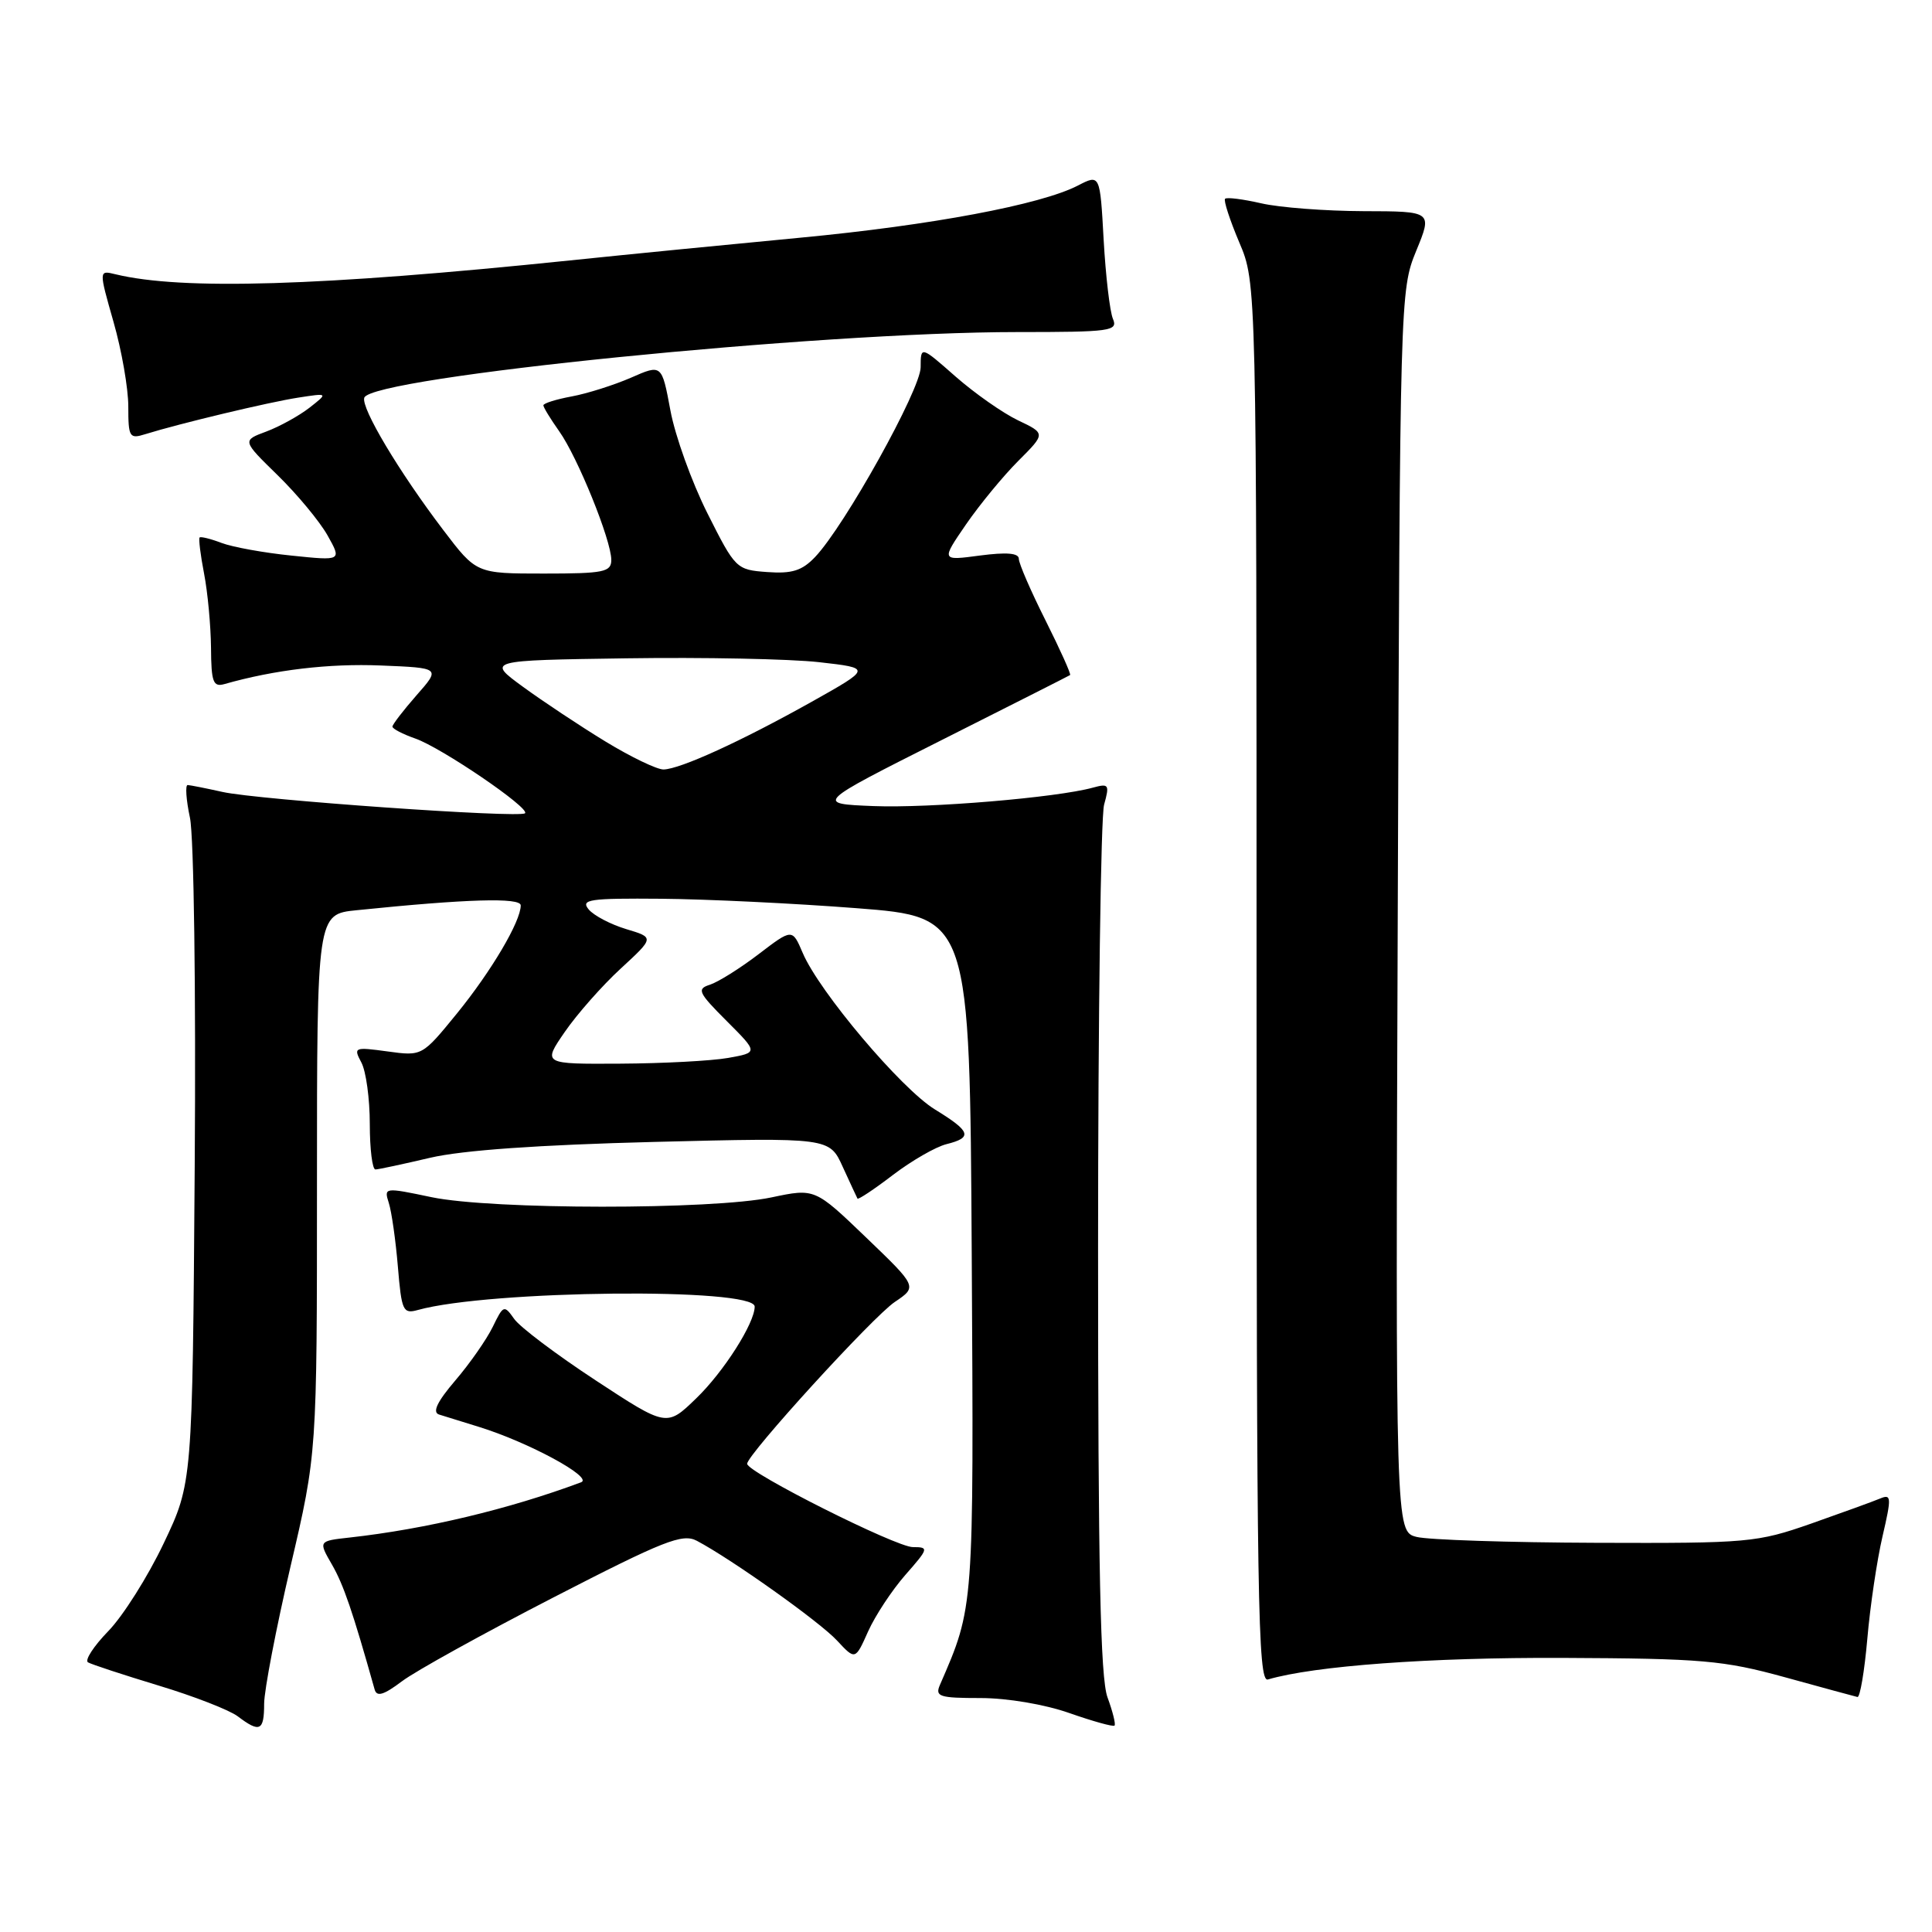 <?xml version="1.0" encoding="UTF-8" standalone="no"?>
<!DOCTYPE svg PUBLIC "-//W3C//DTD SVG 1.1//EN" "http://www.w3.org/Graphics/SVG/1.1/DTD/svg11.dtd" >
<svg xmlns="http://www.w3.org/2000/svg" xmlns:xlink="http://www.w3.org/1999/xlink" version="1.1" viewBox="0 0 256 256">
 <g >
 <path fill="currentColor"
d=" M 35.00 225.75 C 35.01 223.96 36.58 215.77 38.50 207.54 C 42.00 192.58 42.00 192.58 42.00 156.86 C 42.00 121.14 42.00 121.14 47.25 120.61 C 61.87 119.11 69.00 118.90 69.00 119.97 C 69.00 122.10 65.11 128.68 60.54 134.30 C 55.93 139.95 55.93 139.95 51.35 139.32 C 46.94 138.72 46.81 138.77 47.88 140.78 C 48.50 141.93 49.00 145.60 49.00 148.93 C 49.00 152.27 49.34 154.98 49.75 154.96 C 50.16 154.95 53.42 154.25 57.00 153.41 C 61.28 152.41 71.41 151.70 86.70 151.31 C 109.91 150.73 109.91 150.73 111.67 154.62 C 112.65 156.75 113.52 158.64 113.62 158.82 C 113.72 158.99 115.83 157.59 118.30 155.70 C 120.78 153.81 123.97 151.97 125.40 151.61 C 128.92 150.73 128.65 149.93 123.87 147.00 C 119.41 144.26 108.54 131.40 106.36 126.26 C 104.98 123.03 104.98 123.03 100.51 126.44 C 98.05 128.32 95.15 130.13 94.07 130.48 C 92.30 131.04 92.51 131.51 96.29 135.29 C 100.47 139.47 100.47 139.47 96.49 140.18 C 94.29 140.57 87.87 140.91 82.20 140.94 C 71.90 141.00 71.90 141.00 74.84 136.73 C 76.46 134.38 79.79 130.60 82.25 128.34 C 86.71 124.23 86.71 124.23 82.97 123.11 C 80.92 122.49 78.68 121.32 78.00 120.50 C 76.91 119.18 78.09 119.01 87.63 119.09 C 93.61 119.14 105.25 119.70 113.50 120.34 C 128.50 121.50 128.50 121.50 128.76 166.26 C 129.03 213.42 129.08 212.82 124.55 223.25 C 123.87 224.81 124.46 225.00 129.92 225.00 C 133.47 225.00 138.43 225.84 141.70 226.99 C 144.81 228.08 147.50 228.83 147.68 228.65 C 147.86 228.47 147.44 226.79 146.75 224.91 C 145.80 222.33 145.50 207.93 145.50 165.50 C 145.50 134.70 145.86 108.20 146.30 106.62 C 147.04 103.95 146.93 103.79 144.80 104.37 C 140.00 105.69 123.19 107.10 115.76 106.81 C 108.02 106.50 108.02 106.50 124.76 98.07 C 133.97 93.43 141.63 89.56 141.79 89.45 C 141.95 89.34 140.48 86.09 138.54 82.21 C 136.59 78.33 135.00 74.66 135.00 74.05 C 135.00 73.28 133.38 73.15 129.85 73.61 C 124.70 74.30 124.70 74.30 128.00 69.49 C 129.82 66.85 132.94 63.06 134.93 61.07 C 138.56 57.44 138.56 57.44 134.88 55.69 C 132.86 54.72 129.14 52.11 126.60 49.88 C 122.00 45.83 122.00 45.83 121.99 48.67 C 121.98 51.61 111.95 69.65 108.01 73.80 C 106.28 75.62 104.95 76.04 101.66 75.80 C 97.56 75.50 97.44 75.38 93.73 68.00 C 91.66 63.88 89.45 57.74 88.83 54.37 C 87.69 48.25 87.69 48.25 83.60 50.05 C 81.34 51.03 77.81 52.15 75.75 52.53 C 73.69 52.91 72.00 53.44 72.00 53.71 C 72.00 53.97 72.94 55.51 74.08 57.12 C 76.53 60.55 81.00 71.59 81.00 74.19 C 81.00 75.80 80.02 76.00 72.06 76.00 C 63.12 76.00 63.12 76.00 58.75 70.25 C 52.86 62.50 47.82 54.05 48.27 52.70 C 49.18 49.96 108.46 44.00 134.76 44.00 C 147.19 44.00 148.16 43.87 147.47 42.25 C 147.06 41.29 146.51 36.58 146.24 31.79 C 145.76 23.07 145.76 23.07 142.82 24.59 C 137.92 27.12 123.42 29.85 106.00 31.50 C 96.92 32.36 83.20 33.71 75.50 34.51 C 42.44 37.93 24.11 38.48 15.29 36.34 C 13.09 35.80 13.09 35.80 15.04 42.65 C 16.12 46.41 17.00 51.46 17.00 53.86 C 17.00 57.94 17.15 58.19 19.25 57.53 C 23.78 56.12 35.61 53.29 39.50 52.69 C 43.50 52.07 43.50 52.07 41.00 54.03 C 39.62 55.10 37.05 56.52 35.29 57.18 C 32.08 58.37 32.08 58.37 36.79 62.97 C 39.38 65.50 42.35 69.08 43.40 70.94 C 45.29 74.31 45.29 74.31 38.64 73.62 C 34.97 73.25 30.80 72.49 29.35 71.94 C 27.91 71.39 26.60 71.07 26.45 71.22 C 26.30 71.37 26.56 73.53 27.04 76.00 C 27.52 78.47 27.93 82.89 27.96 85.82 C 27.99 90.39 28.24 91.07 29.75 90.64 C 36.39 88.75 43.60 87.90 50.44 88.18 C 58.39 88.50 58.39 88.50 55.19 92.13 C 53.44 94.13 52.00 96.00 52.00 96.28 C 52.00 96.57 53.37 97.28 55.03 97.86 C 58.50 99.07 70.26 107.08 69.57 107.76 C 68.91 108.43 34.18 105.98 29.50 104.94 C 27.30 104.45 25.22 104.04 24.87 104.02 C 24.53 104.01 24.66 105.96 25.17 108.36 C 25.69 110.79 25.97 131.27 25.80 154.61 C 25.50 196.50 25.50 196.50 21.69 204.50 C 19.60 208.90 16.29 214.14 14.35 216.13 C 12.41 218.13 11.20 219.99 11.66 220.27 C 12.12 220.54 16.32 221.92 21.00 223.34 C 25.68 224.75 30.40 226.59 31.50 227.42 C 34.43 229.64 35.00 229.36 35.00 225.75 Z  M 73.33 211.67 C 87.97 204.13 90.43 203.16 92.33 204.16 C 96.96 206.61 108.62 214.90 110.91 217.38 C 113.33 219.98 113.33 219.98 115.03 216.17 C 115.97 214.08 118.19 210.71 119.97 208.68 C 123.06 205.16 123.11 205.00 120.96 205.00 C 118.72 205.00 99.00 195.09 99.00 193.96 C 99.00 192.74 115.67 174.46 118.56 172.52 C 121.56 170.50 121.56 170.50 114.76 163.97 C 107.97 157.45 107.97 157.45 102.23 158.66 C 94.38 160.32 65.14 160.30 57.17 158.63 C 50.93 157.32 50.86 157.33 51.52 159.40 C 51.89 160.56 52.43 164.35 52.72 167.83 C 53.21 173.71 53.40 174.13 55.37 173.58 C 64.87 170.94 100.00 170.59 100.00 173.13 C 100.00 175.32 95.90 181.77 92.25 185.29 C 88.34 189.08 88.34 189.08 78.92 182.90 C 73.74 179.50 68.88 175.84 68.13 174.76 C 66.80 172.88 66.70 172.92 65.29 175.82 C 64.48 177.48 62.25 180.68 60.33 182.92 C 57.93 185.73 57.26 187.13 58.17 187.43 C 58.90 187.66 61.27 188.39 63.43 189.06 C 70.01 191.09 78.68 195.78 77.00 196.41 C 67.46 199.97 56.41 202.61 46.34 203.73 C 42.18 204.19 42.18 204.19 44.00 207.34 C 45.53 210.01 46.73 213.51 49.64 223.86 C 49.92 224.88 50.84 224.60 53.26 222.78 C 55.04 221.43 64.07 216.44 73.33 211.67 Z  M 247.43 217.15 C 247.80 212.83 248.71 206.73 249.44 203.59 C 250.65 198.38 250.62 197.94 249.13 198.56 C 248.23 198.94 244.12 200.43 240.00 201.88 C 232.79 204.40 231.68 204.50 211.50 204.43 C 199.95 204.39 189.24 204.04 187.71 203.65 C 184.91 202.94 184.91 202.94 185.21 120.72 C 185.50 39.17 185.52 38.46 187.65 33.25 C 189.81 28.00 189.81 28.00 180.65 27.98 C 175.62 27.96 169.53 27.50 167.12 26.94 C 164.71 26.39 162.55 26.11 162.33 26.34 C 162.11 26.56 162.96 29.16 164.21 32.12 C 166.50 37.50 166.50 37.50 166.50 130.24 C 166.50 212.20 166.67 222.92 168.00 222.54 C 174.17 220.73 189.45 219.61 207.00 219.68 C 225.56 219.76 228.35 220.00 236.50 222.24 C 241.45 223.61 245.78 224.78 246.12 224.86 C 246.46 224.94 247.05 221.47 247.43 217.15 Z  M 80.22 98.25 C 76.84 96.19 71.92 92.92 69.29 91.00 C 64.50 87.50 64.50 87.50 83.02 87.23 C 93.20 87.08 104.67 87.31 108.52 87.74 C 115.50 88.53 115.50 88.53 107.50 93.02 C 98.19 98.23 90.16 101.90 87.93 101.96 C 87.07 101.98 83.60 100.31 80.22 98.25 Z "/>
</g>
</svg>